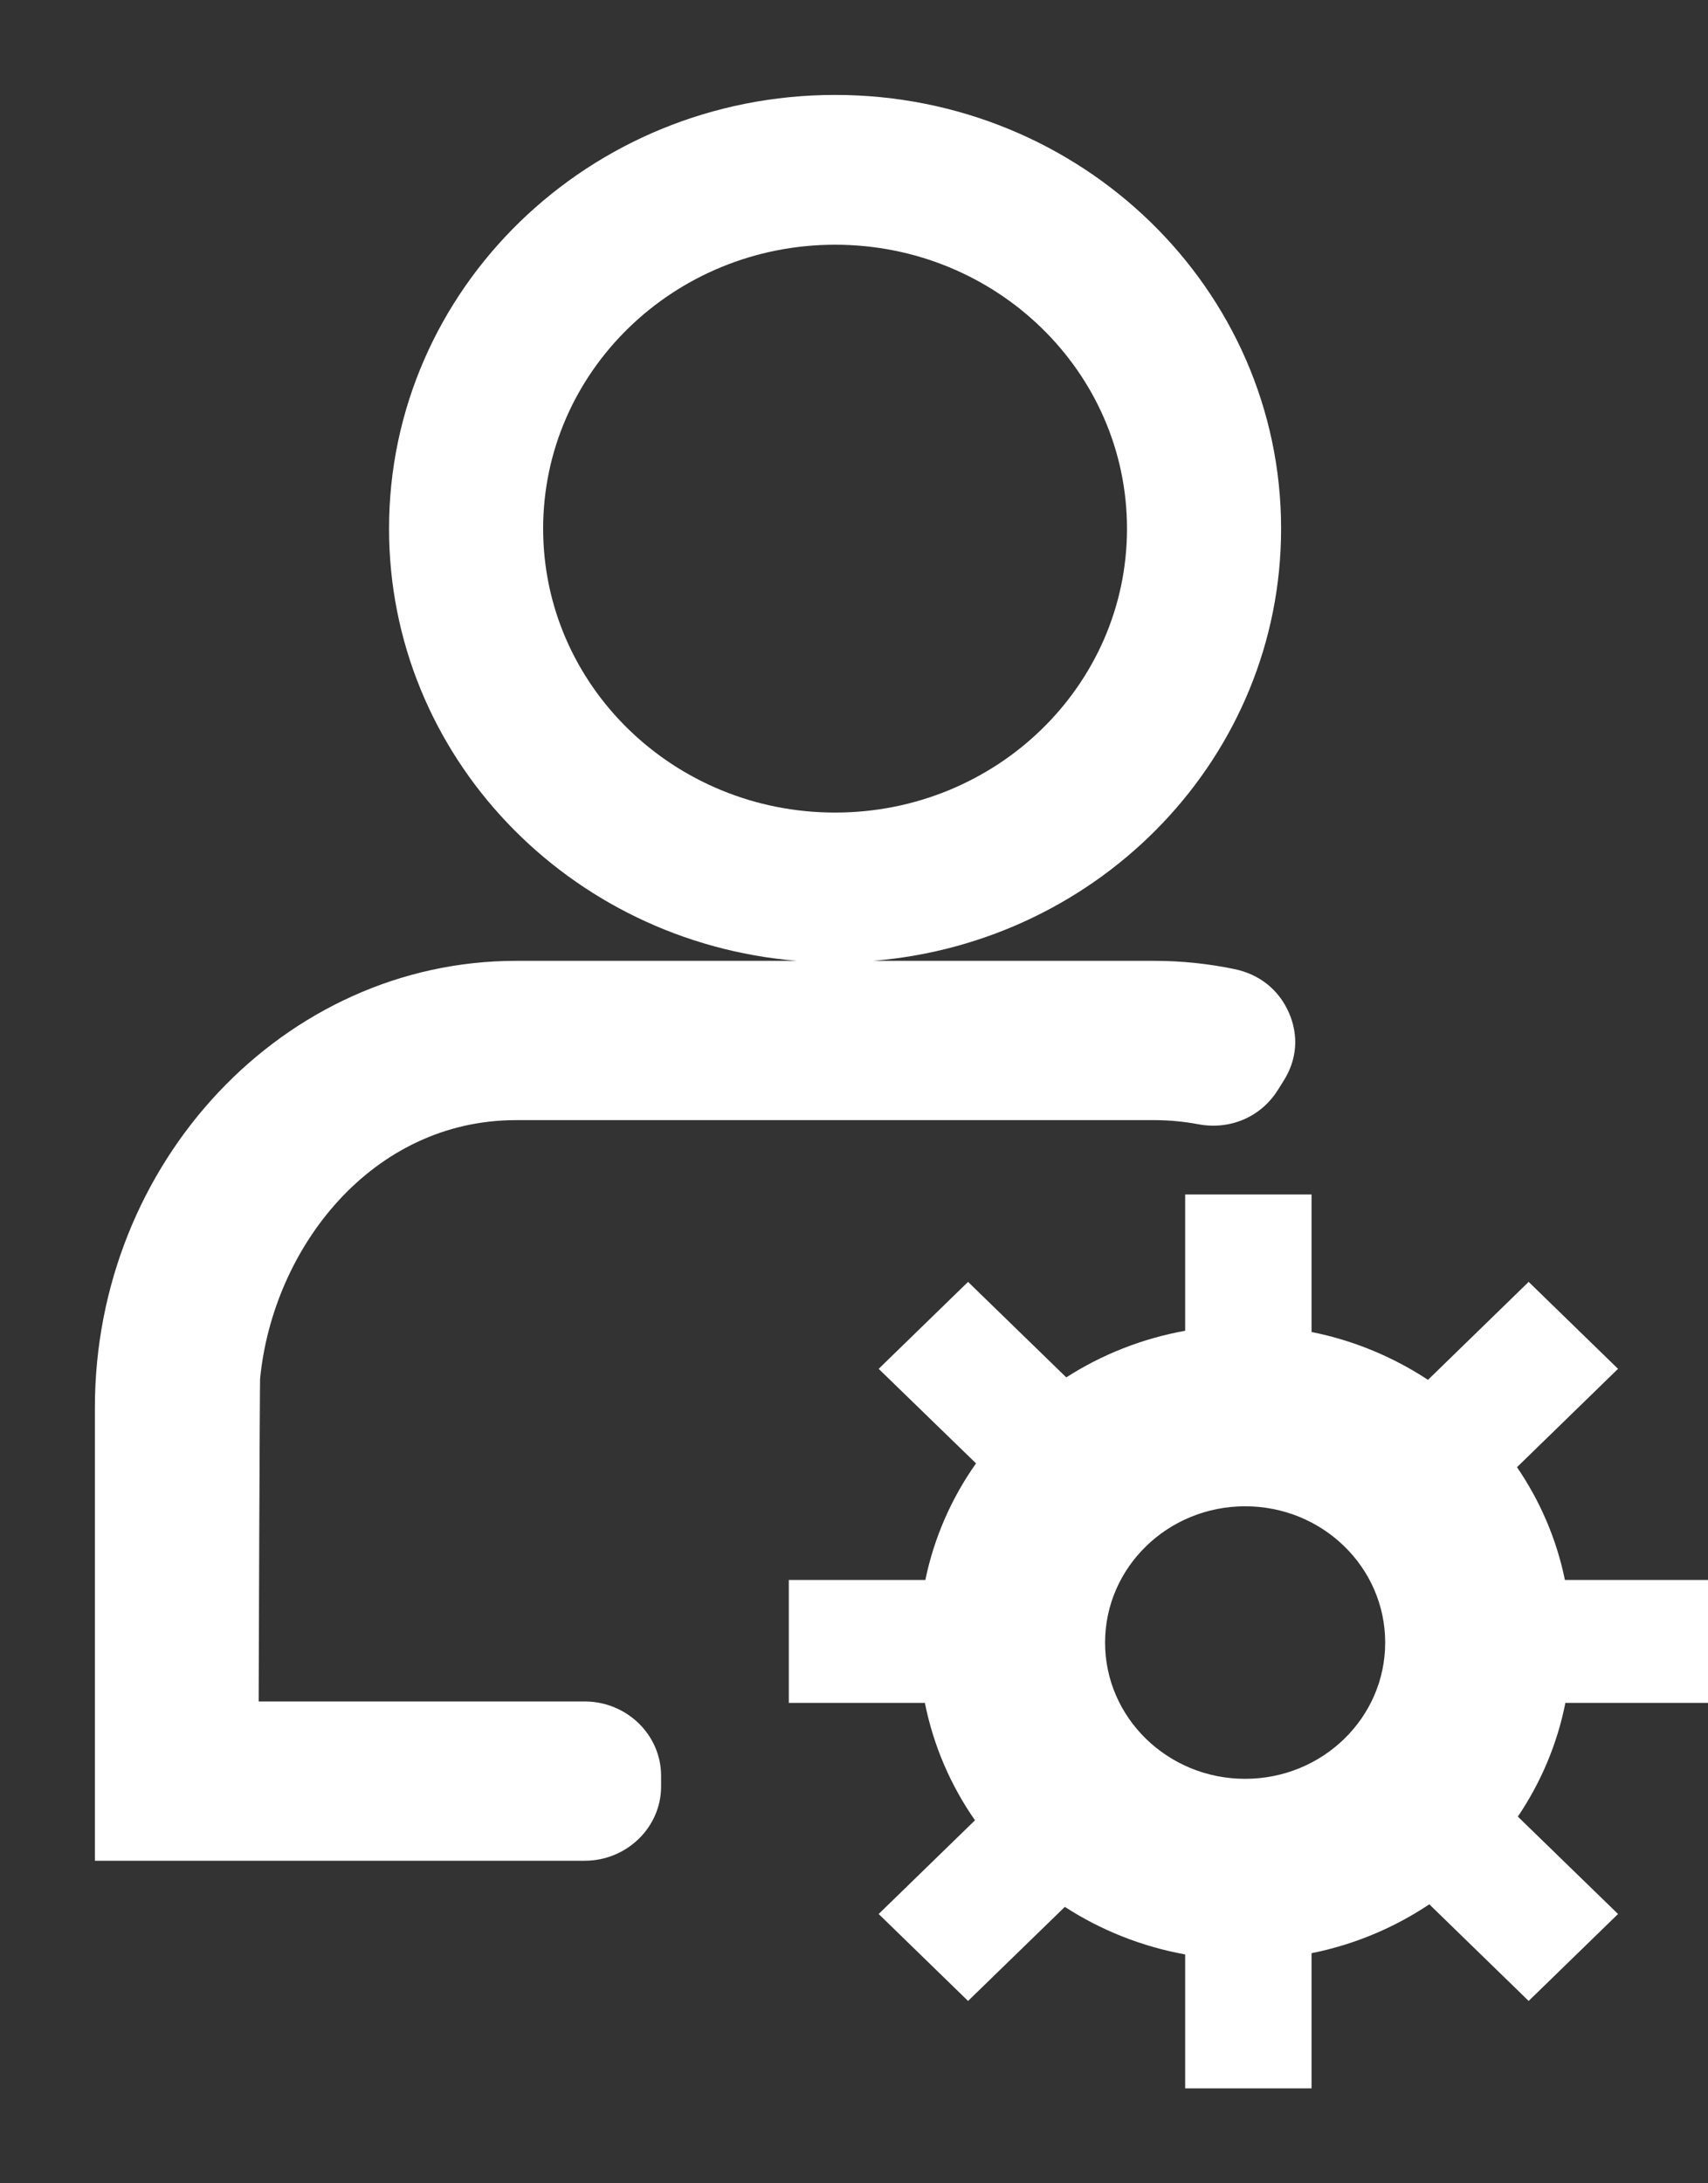 <svg width="18" height="23" viewBox="0 0 18 23" fill="none" xmlns="http://www.w3.org/2000/svg">
<rect x="0" y="0" width="18" height="23" fill="#333333" stroke="none"/>
<path fill-rule="evenodd" clip-rule="evenodd" d="M8.801 1C11.396 1 13.501 3.046 13.501 5.569C13.501 7.962 11.61 9.925 9.201 10.122H12.162C12.452 10.122 12.736 10.152 13.01 10.209C13.274 10.264 13.475 10.425 13.582 10.665C13.688 10.905 13.67 11.158 13.53 11.382L13.467 11.482C13.289 11.767 12.963 11.907 12.626 11.843C12.476 11.815 12.322 11.8 12.162 11.8H5.439C3.921 11.8 2.877 13.141 2.741 14.524C2.738 14.524 2.726 17.64 2.726 17.924H6.162C6.605 17.924 6.967 18.276 6.967 18.707V18.82C6.967 19.25 6.605 19.602 6.162 19.602H1V14.83C1 12.24 2.998 10.122 5.439 10.122H8.4C5.991 9.925 4.1 7.962 4.1 5.569C4.1 3.046 6.205 1 8.801 1ZM13.822 14.032C14.269 14.121 14.684 14.296 15.049 14.536L16.11 13.504L17.052 14.42L15.987 15.456C16.229 15.81 16.404 16.212 16.492 16.644H18V17.939H16.497C16.411 18.374 16.238 18.779 15.996 19.137L17.052 20.163L16.11 21.079L15.063 20.061C14.695 20.307 14.275 20.485 13.822 20.576V22H12.49V20.589C12.028 20.505 11.599 20.332 11.222 20.088L10.202 21.079L9.26 20.163L10.275 19.176C10.019 18.809 9.837 18.39 9.747 17.939H8.313V16.644H9.752C9.844 16.196 10.029 15.78 10.286 15.416L9.26 14.42L10.202 13.504L11.237 14.51C11.61 14.271 12.034 14.101 12.49 14.019V12.583H13.822V14.032ZM13.122 15.868C13.938 15.868 14.598 16.511 14.598 17.304C14.598 18.096 13.938 18.739 13.122 18.739C12.307 18.739 11.646 18.096 11.646 17.304C11.646 16.511 12.307 15.868 13.122 15.868ZM8.801 2.578C10.5 2.578 11.877 3.918 11.877 5.569C11.877 7.221 10.5 8.56 8.801 8.56C7.101 8.56 5.724 7.221 5.724 5.569C5.724 3.918 7.101 2.578 8.801 2.578Z" fill="white"/>
</svg>
